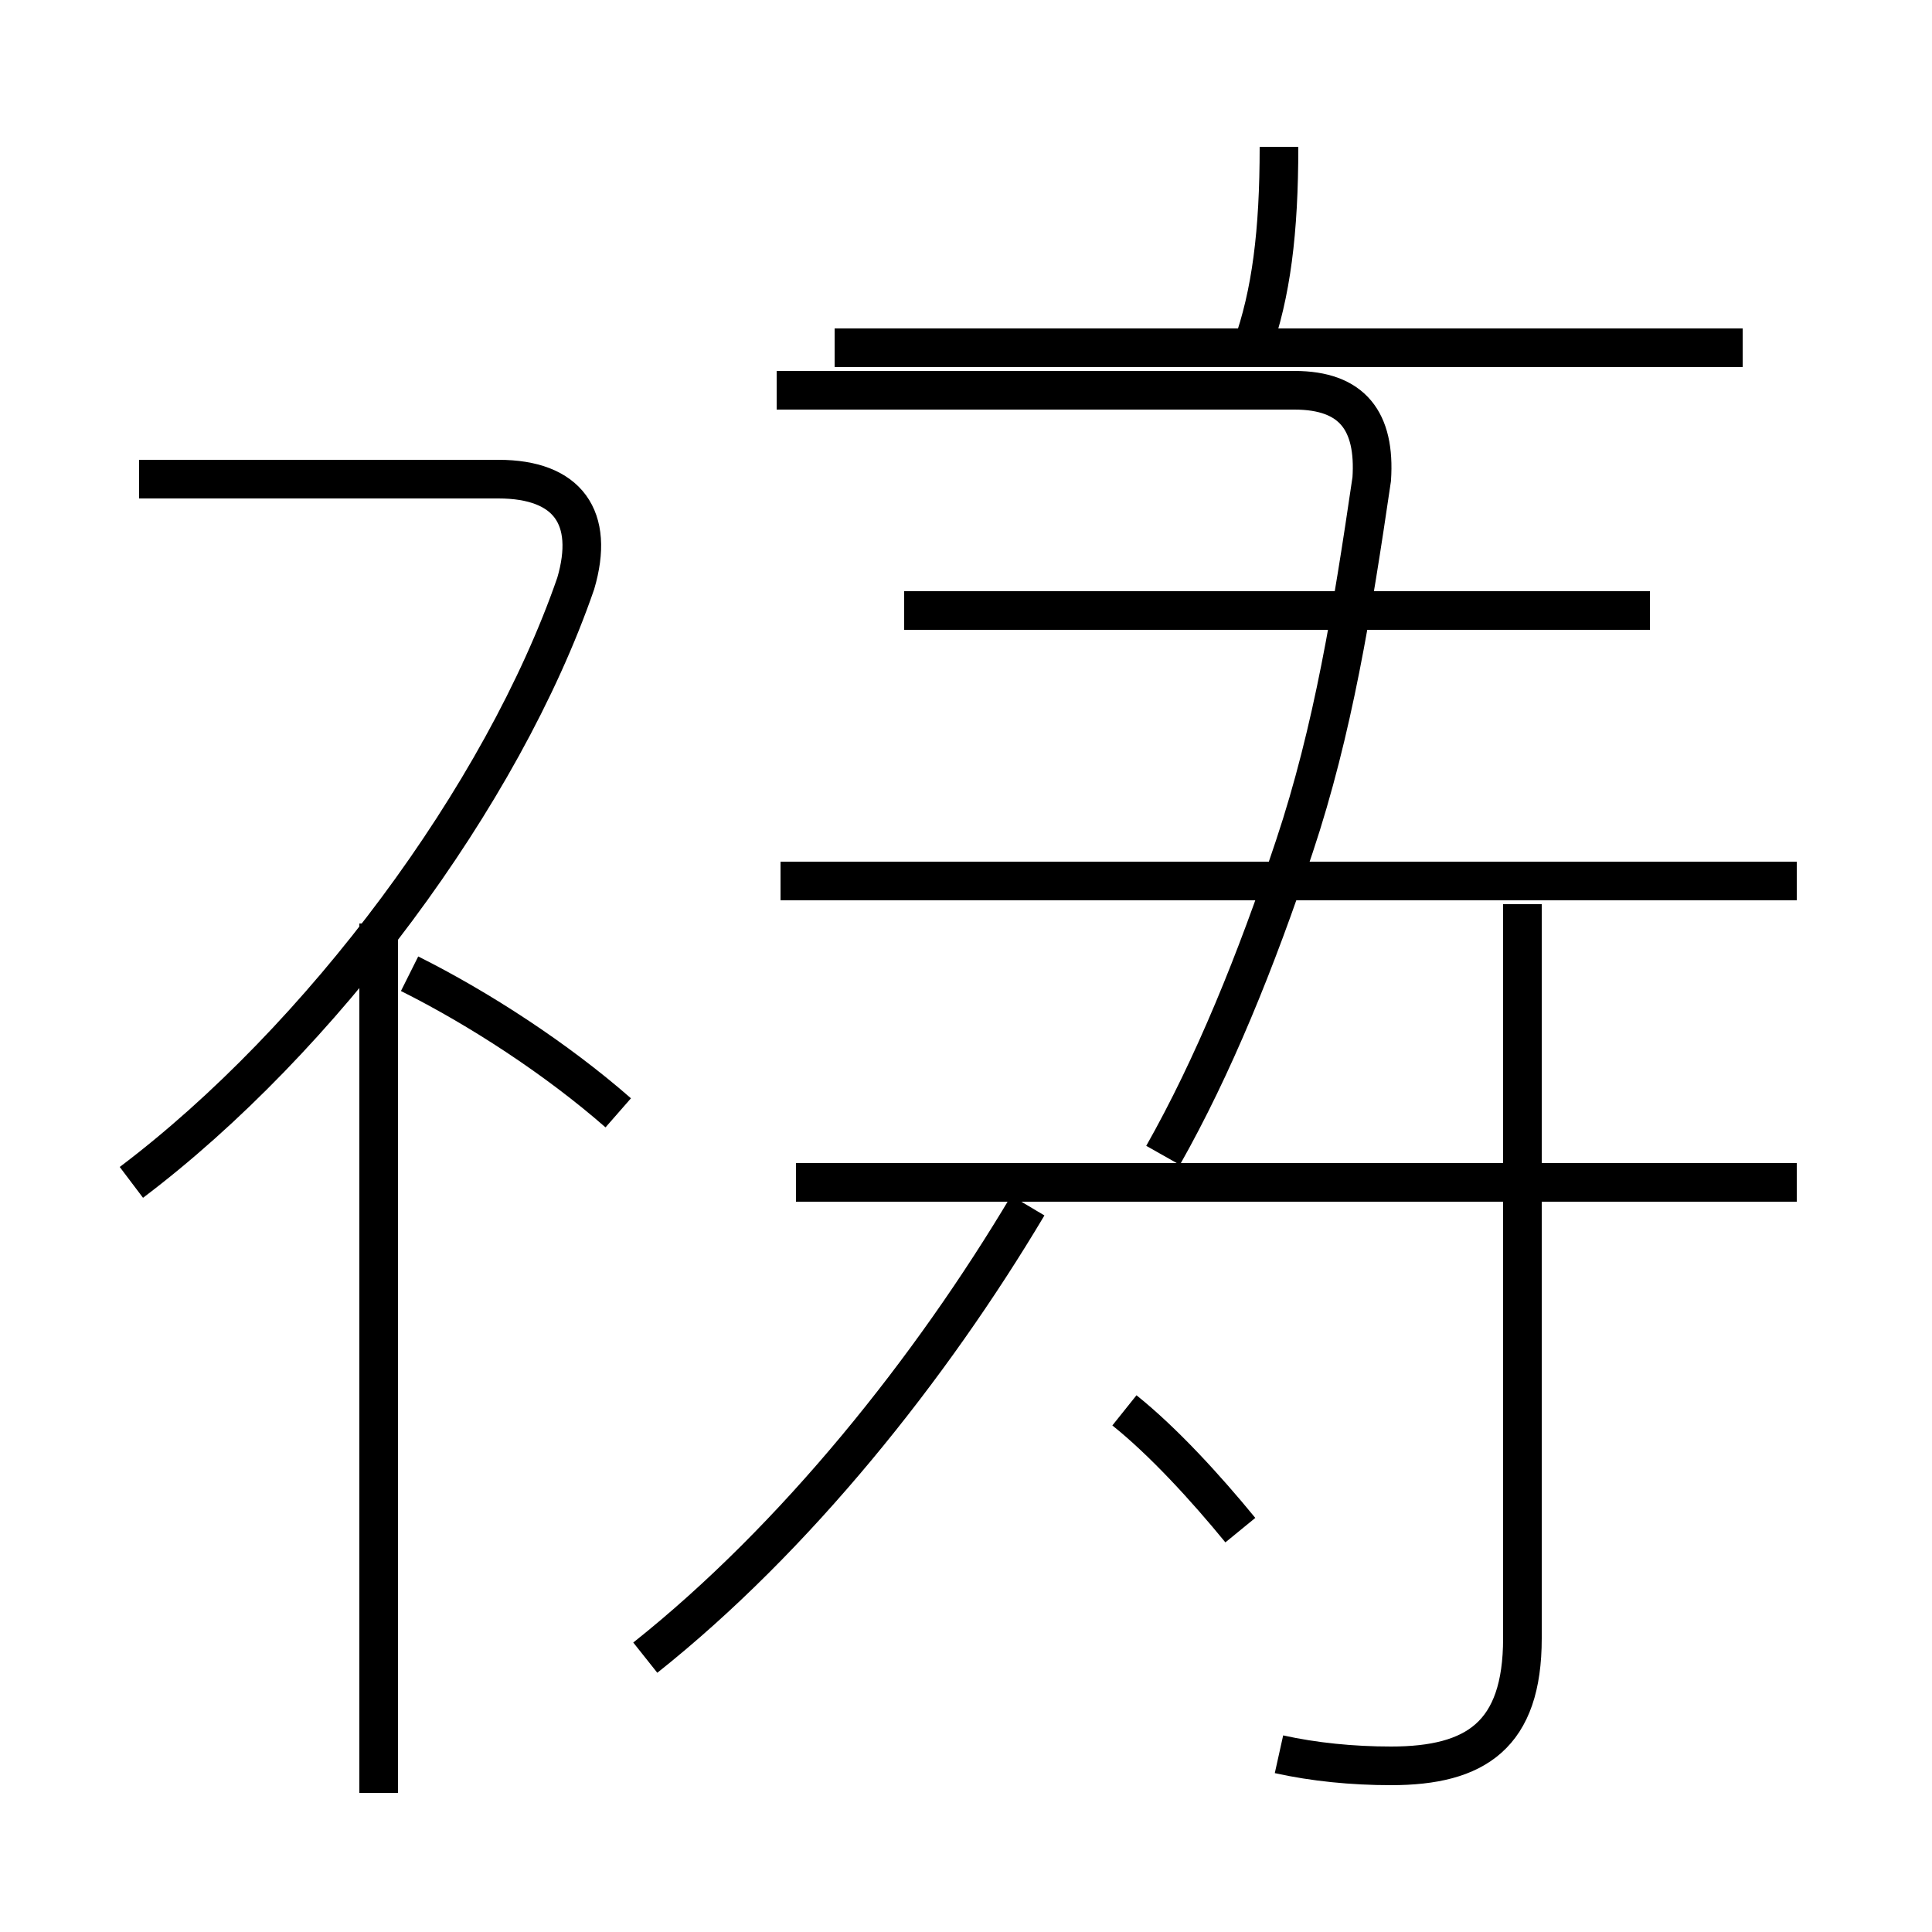 <?xml version='1.0' encoding='utf8'?>
<svg viewBox="0.0 -6.0 50.0 50.0" version="1.1" xmlns="http://www.w3.org/2000/svg">
<rect x="0.0" y="-6.0" width="50.0" height="50.0" fill="#808080" stroke="none"/>
<rect x="-1000" y="-1000" width="2000" height="2000" stroke="white" fill="white"/>
<g style="fill:white;stroke:#000000;  stroke-width:1">
<path d="M 33.1 1.4 C 34.0 1.6 35.0 1.7 36.0 1.7 C 38.2 1.7 39.4 0.9 39.4 -1.6 L 39.4 -20.6 M 9.8 2.4 L 9.8 -20.1 M 16.7 -1.1 C 20.6 -4.2 24.1 -8.6 26.6 -12.8 M 3.4 -13.4 C 8.3 -17.1 13.0 -23.4 14.9 -28.9 C 15.4 -30.6 14.7 -31.6 12.9 -31.6 L 3.6 -31.6 M 16.0 -15.2 C 14.4 -16.6 12.4 -17.9 10.6 -18.8 M 32.1 -4.4 C 31.2 -5.5 30.1 -6.7 29.1 -7.5 M 46.5 -13.4 L 20.6 -13.4 M 46.5 -21.2 L 20.2 -21.2 M 30.1 -14.1 C 31.4 -16.4 32.5 -19.1 33.5 -22.1 C 34.5 -25.1 35.0 -28.2 35.5 -31.6 C 35.6 -33.1 35.0 -33.9 33.5 -33.9 L 20.1 -33.9 M 42.7 -28.2 L 23.4 -28.2 M 45.1 -35.0 L 21.6 -35.0 M 32.4 -35.0 C 32.9 -36.4 33.1 -38.0 33.1 -40.2" transform="translate(0.0, 38.0)" />
</g>
</svg>